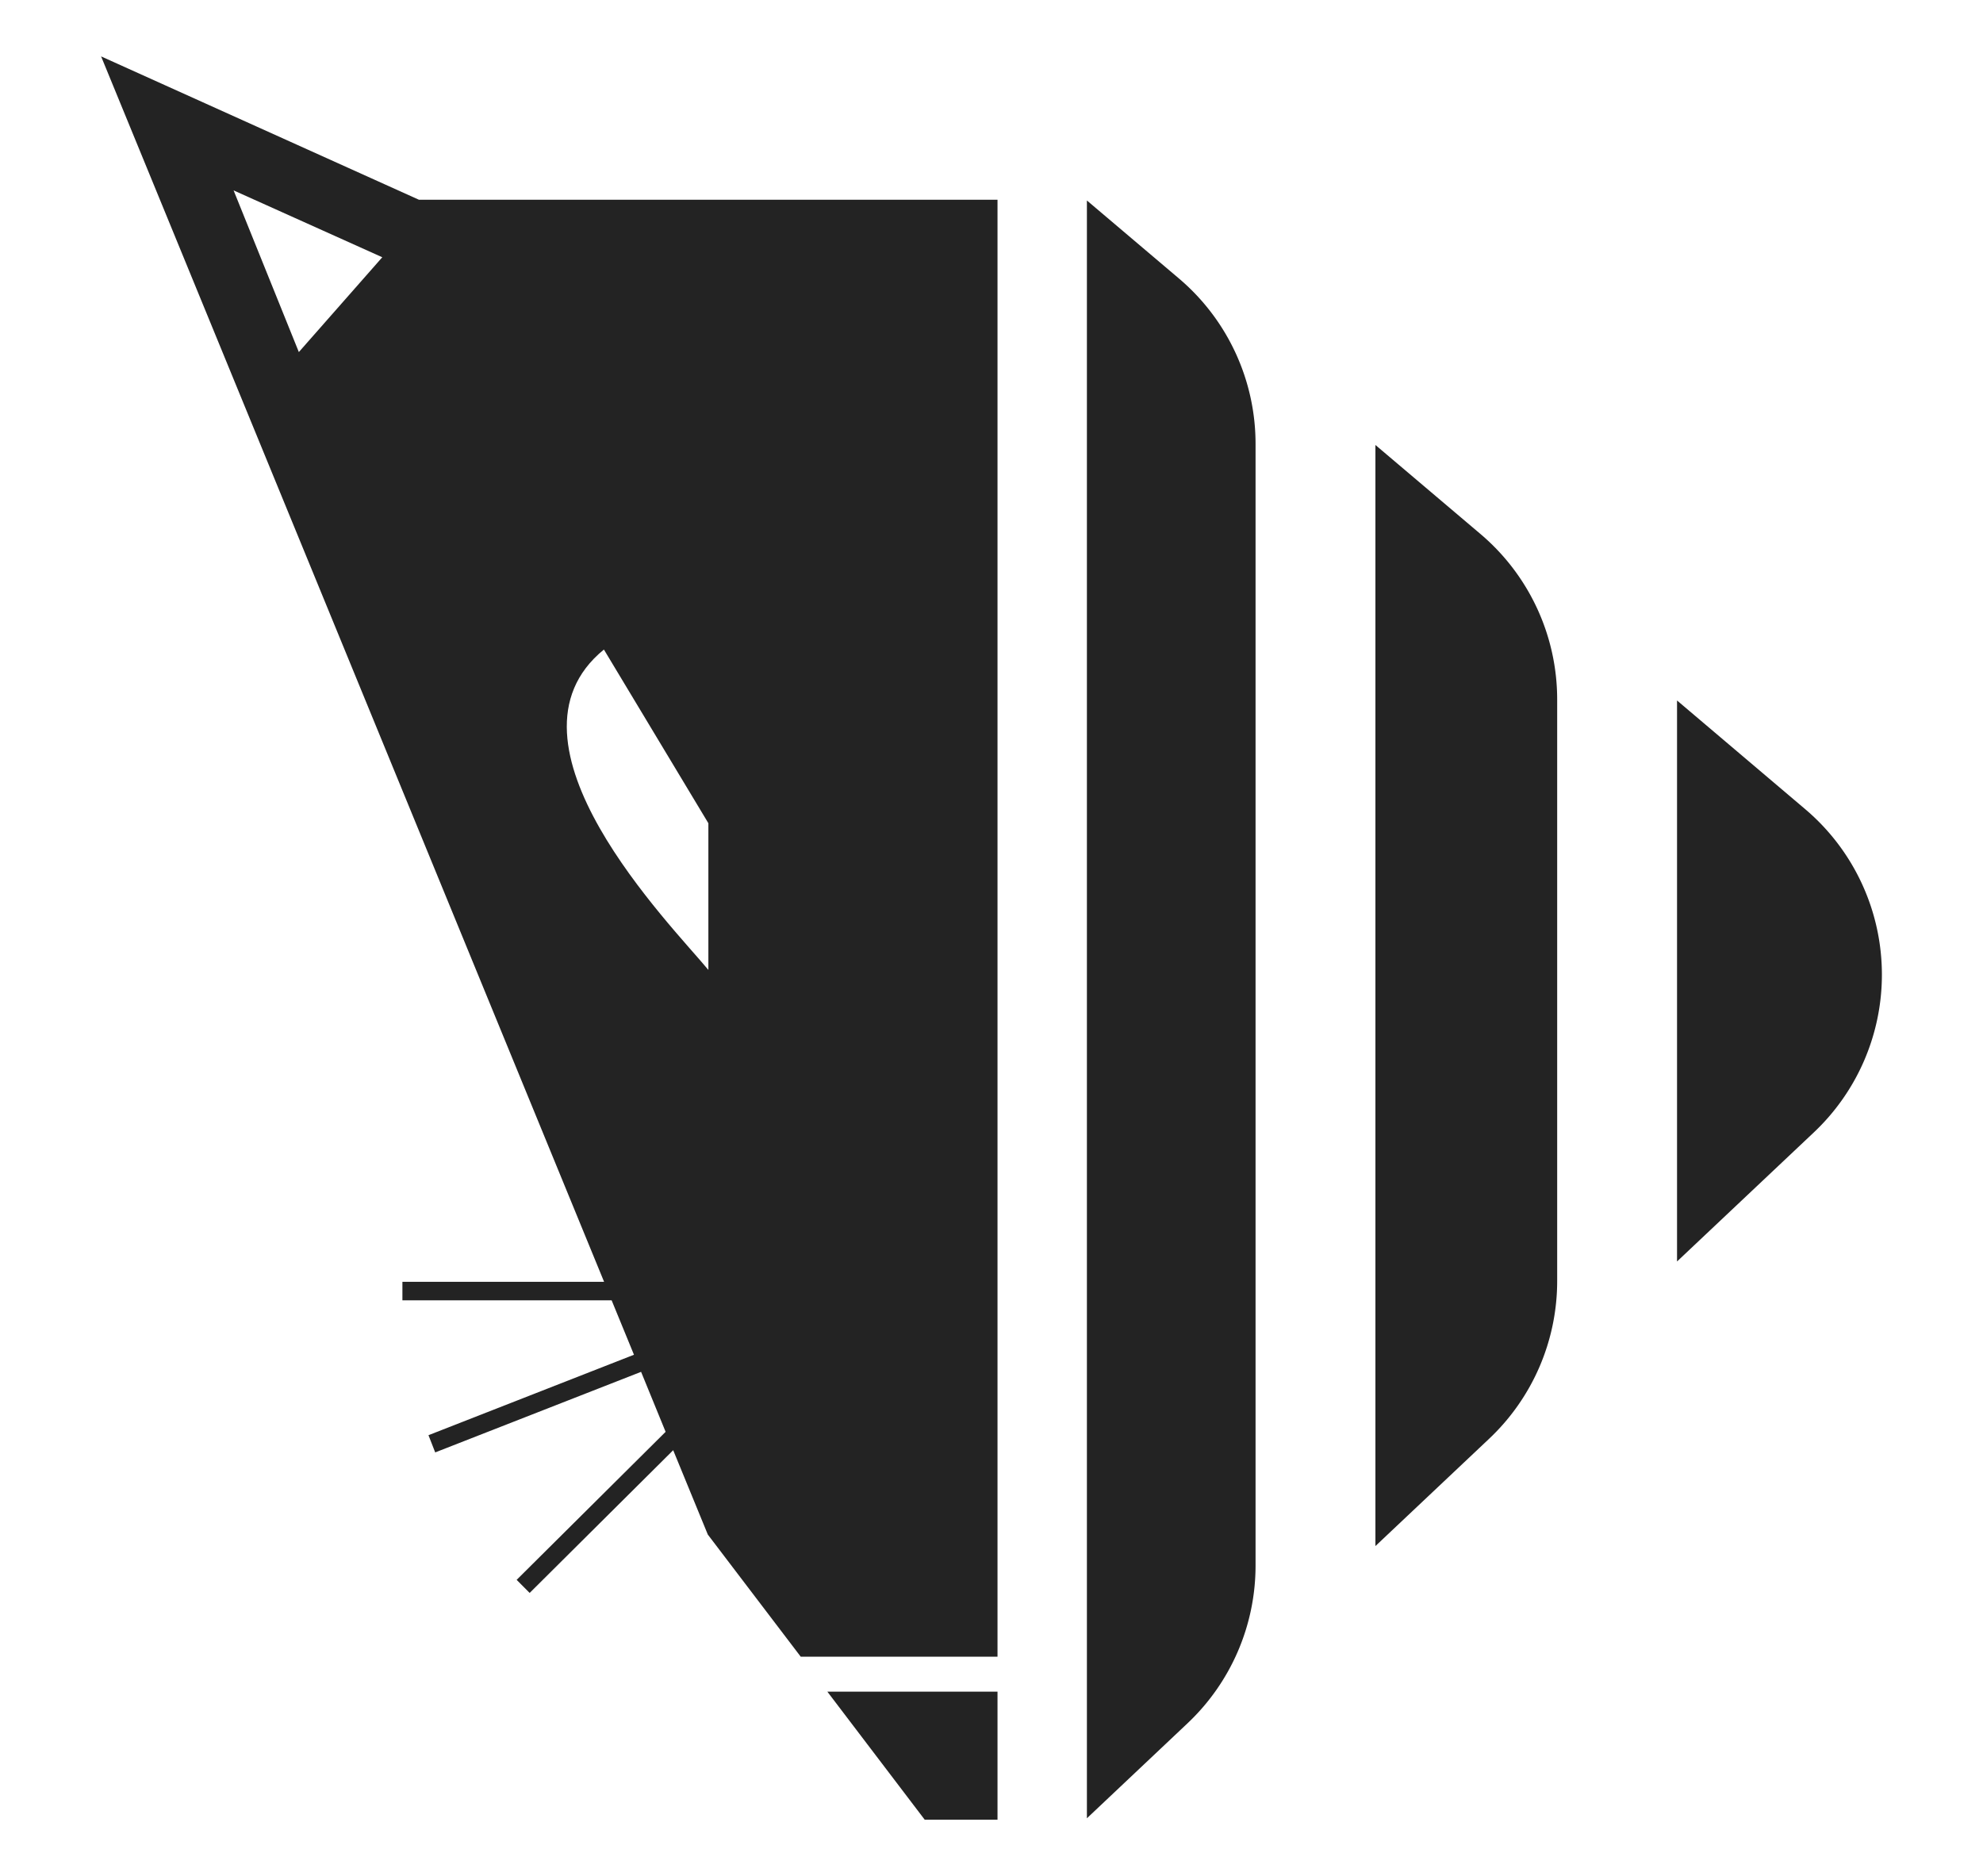 <svg id="Camada_1" data-name="Camada 1" xmlns="http://www.w3.org/2000/svg" viewBox="0 0 835.16 790.09"><defs><style>.cls-1,.cls-2{fill:#232323;}.cls-1{fill-rule:evenodd;}</style></defs><path class="cls-1" d="M254.34,273.55l44,73.15v61.78c-15.2-18.47-92.11-95.69-44-134.93M98.38,80.18,161,108.34l-35.14,39.93ZM420.11,712.43v53.92H389.45l-41-53.92ZM42.58,23.75,176.41,84.11h243.7v613.6H337.24L298.1,646.26l-14.58-35.52-60.45,60.11-5.48-5.51L280.33,603,270,577.74l-86.71,33.93-2.83-7.25L267,570.54l-9.41-22.93H169.48v-7.78h84.94Z"/><path class="cls-2" d="M579.27,651.11l47.9-45.2a91.3,91.3,0,0,0,28.65-66.42V294.58a91.33,91.33,0,0,0-32.28-69.67L579.27,187.4Z"/><path class="cls-2" d="M706.3,295V531.26l57.63-54.37a91.33,91.33,0,0,0,28.65-66.43h0a91.35,91.35,0,0,0-32.28-69.67Z"/><path class="cls-2" d="M496.51,117.27,457.76,84.43V765.75l42.38-40a91.3,91.3,0,0,0,28.65-66.42V186.94A91.3,91.3,0,0,0,496.51,117.27Z"/></svg>